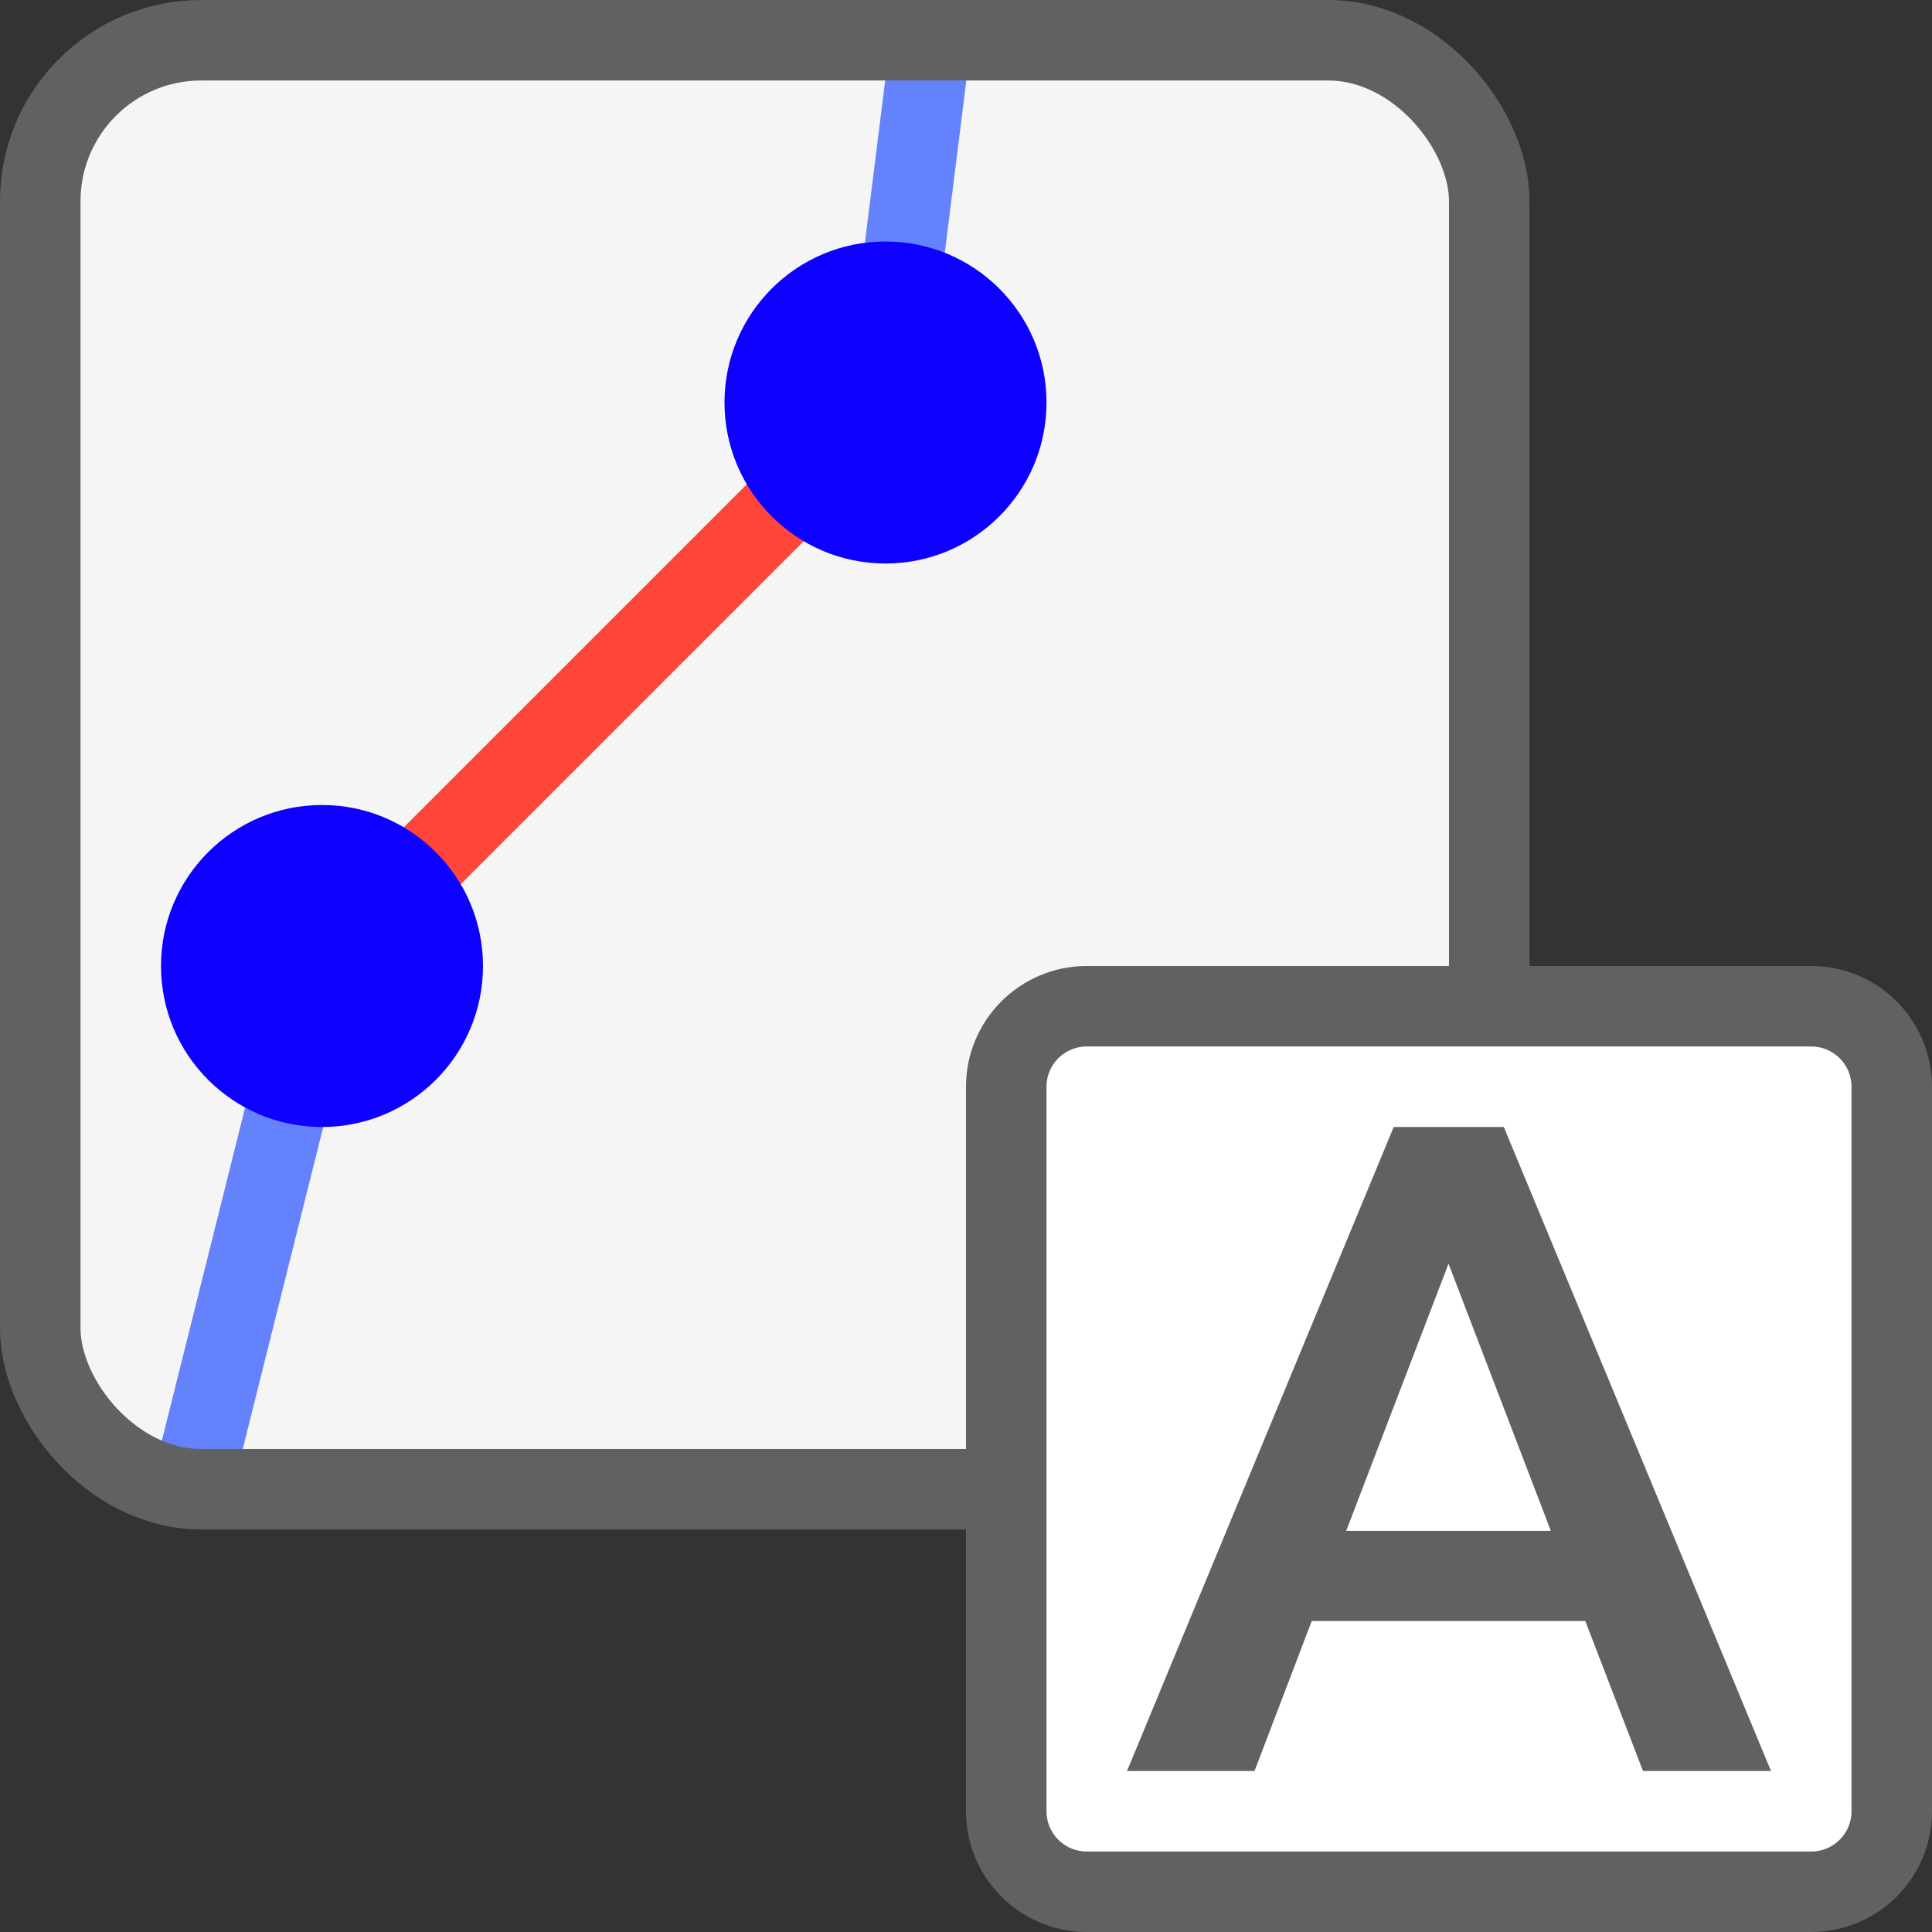 <svg width="24" height="24" viewBox="0 0 24 24" fill="none" xmlns="http://www.w3.org/2000/svg">
<rect x="0" y="0" width="24" height="24" fill="#333333" stroke="none"/>
<rect x="0.5" y="0.5" width="18" height="18" rx="2" fill="#F5F5F5"/>
<path d="M2.5 18L4 12" stroke="#6582FD" stroke-linecap="square" stroke-linejoin="round"/>
<path d="M11 5L4 12" stroke="#FF453A" stroke-linecap="square" stroke-linejoin="round"/>
<path d="M11 5L11.5 1" stroke="#6582FD" stroke-linecap="square" stroke-linejoin="round"/>
<circle cx="4" cy="12" r="2" fill="#0E00FF"/>
<circle cx="11" cy="5" r="2" fill="#0E00FF"/>
<rect x="0.5" y="0.5" width="18" height="18" rx="2" stroke="#616161"/>
<path d="M22.5 23.5C23.052 23.5 23.5 23.052 23.5 22.5L23.5 13.5C23.5 12.948 23.052 12.5 22.5 12.5L13.5 12.5C12.948 12.5 12.5 12.948 12.5 13.5L12.5 22.5C12.5 23.052 12.948 23.5 13.5 23.5L22.5 23.5Z" fill="#FFFFFF" stroke="#616161"/>
<path d="M19.693 20.137H16.295L15.584 22H14L17.313 14H18.681L22 22H20.41L19.693 20.137ZM16.723 19.017H19.265L17.994 15.698L16.723 19.017Z" fill="#616162"/>
</svg>
